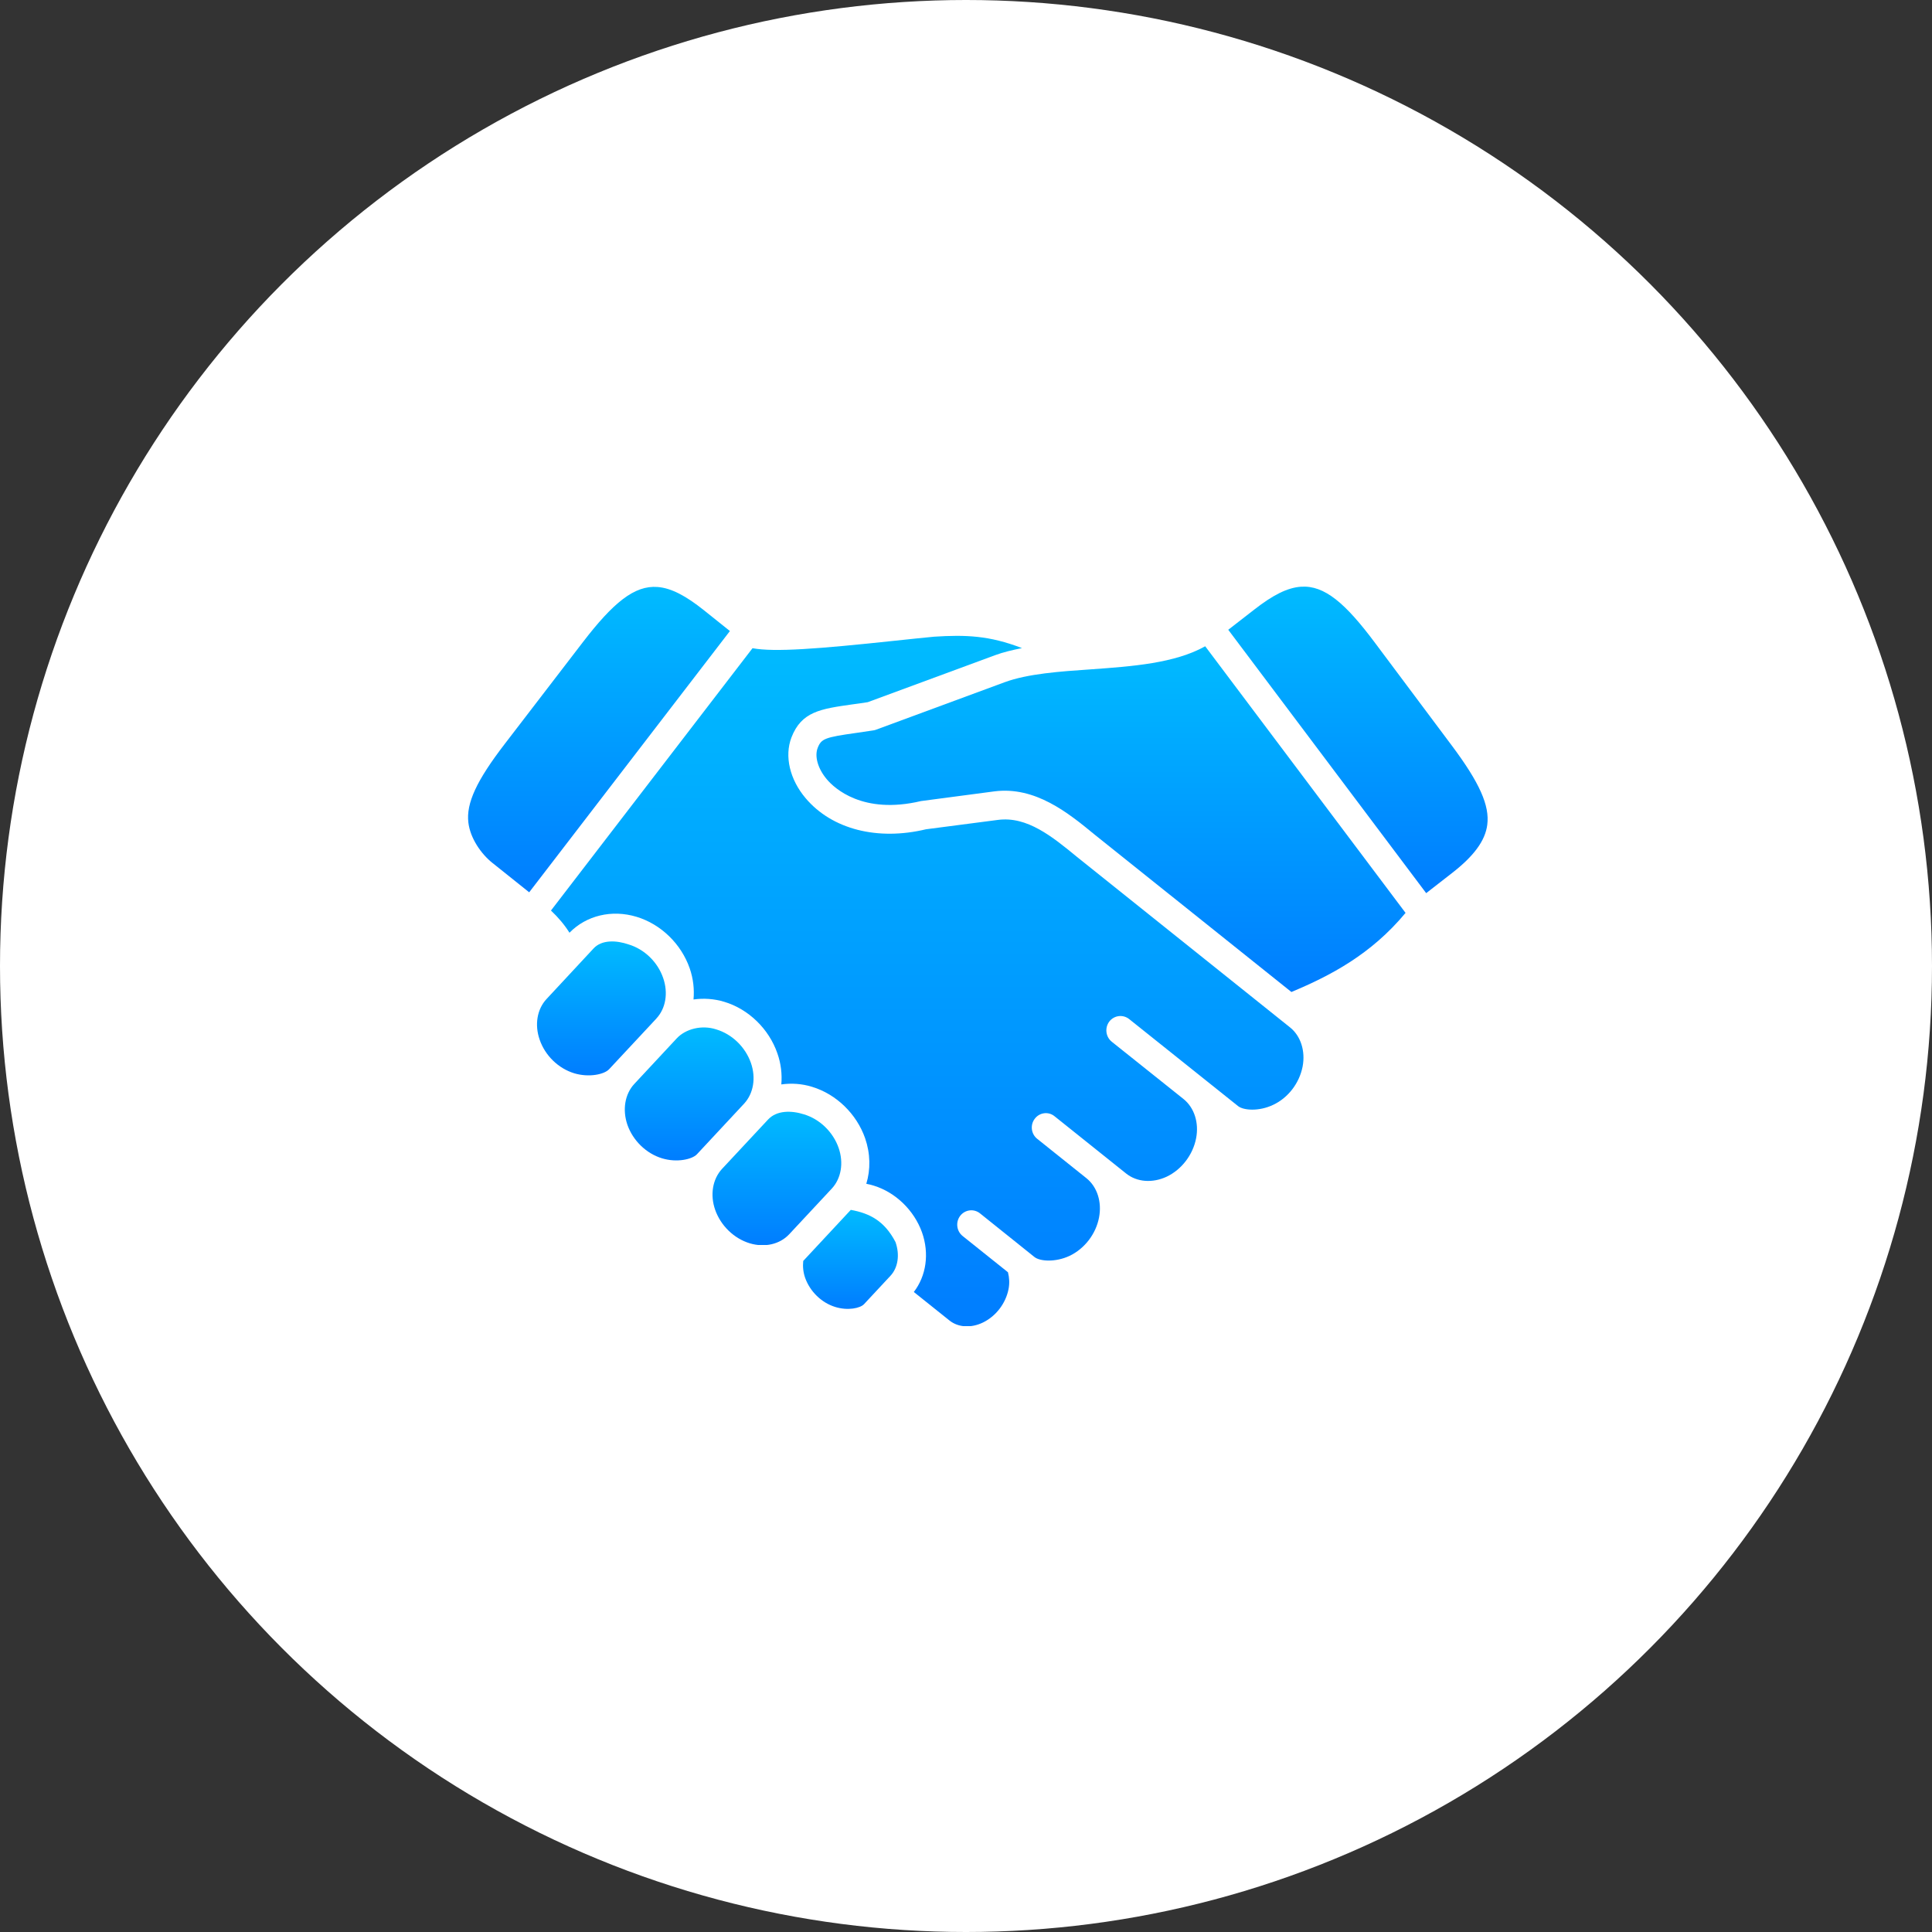<svg width="100" height="100" viewBox="0 0 100 100" fill="none" xmlns="http://www.w3.org/2000/svg">
<rect x="0" y="0" width="100" height="100" fill="#333333" stroke="none"/>
<circle cx="50" cy="50" r="50" fill="white"/>
<path d="M41.575 65.266C41.546 65.55 41.571 65.847 41.674 66.141C41.927 66.85 42.521 67.428 43.224 67.646C43.877 67.852 44.528 67.715 44.725 67.5L46.088 66.037C46.483 65.616 46.582 64.942 46.35 64.287C45.78 63.194 45.016 62.8 44.037 62.623L41.575 65.266Z" fill="url(#paint0_linear_1019_2197)"/>
<path d="M39.751 57.951L37.368 60.506C36.884 61.033 36.745 61.842 37.016 62.618C37.303 63.437 37.987 64.104 38.807 64.353C39.582 64.586 40.361 64.405 40.848 63.886L43.054 61.52C43.541 60.995 43.677 60.19 43.407 59.414C43.12 58.59 42.431 57.926 41.616 57.679C40.965 57.471 40.201 57.463 39.751 57.951Z" fill="url(#paint1_linear_1019_2197)"/>
<path d="M35.028 53.746L32.828 56.108C32.343 56.631 32.208 57.443 32.475 58.221C32.762 59.038 33.447 59.705 34.266 59.954C35.04 60.19 35.827 60.006 36.072 59.746L38.514 57.125C39.002 56.599 39.137 55.789 38.867 55.015C38.578 54.193 37.894 53.529 37.074 53.282C36.321 53.036 35.487 53.255 35.028 53.746Z" fill="url(#paint2_linear_1019_2197)"/>
<path d="M30.724 49.09L28.286 51.712C27.798 52.238 27.663 53.043 27.933 53.815C28.217 54.641 28.906 55.305 29.725 55.554C30.5 55.785 31.285 55.606 31.527 55.343L33.972 52.722V52.719C34.459 52.2 34.595 51.394 34.325 50.619C34.042 49.793 33.353 49.129 32.534 48.883C31.907 48.667 31.15 48.63 30.724 49.09Z" fill="url(#paint3_linear_1019_2197)"/>
<path d="M62.381 33.451C60.804 34.333 58.612 34.491 56.477 34.644C54.862 34.754 53.196 34.871 51.998 35.313L45.341 37.77C45.296 37.788 45.25 37.798 45.202 37.805C44.881 37.855 44.584 37.898 44.316 37.936C42.696 38.164 42.508 38.234 42.322 38.714C42.152 39.158 42.338 39.797 42.799 40.34C43.175 40.786 44.646 42.18 47.672 41.463L51.463 40.962C53.586 40.689 55.288 42.073 56.647 43.19L66.843 51.346L66.851 51.342C68.866 50.498 70.966 49.401 72.751 47.251L62.381 33.451Z" fill="url(#paint4_linear_1019_2197)"/>
<path d="M48.353 32.955C47.748 33.011 47.056 33.087 46.329 33.163C42.311 33.592 40.083 33.761 38.95 33.551L28.518 47.129C28.902 47.492 29.22 47.869 29.476 48.278C30.348 47.385 31.666 47.066 32.949 47.454C34.208 47.834 35.259 48.855 35.699 50.121C35.885 50.657 35.944 51.207 35.896 51.733C36.41 51.661 36.954 51.691 37.489 51.854C38.745 52.231 39.8 53.255 40.237 54.521C40.426 55.054 40.486 55.603 40.441 56.13C40.955 56.057 41.499 56.088 42.034 56.254C43.287 56.634 44.338 57.655 44.778 58.914C45.054 59.713 45.064 60.535 44.84 61.273C44.968 61.297 45.1 61.328 45.23 61.37C46.355 61.718 47.31 62.642 47.721 63.781C48.112 64.883 47.942 66.041 47.299 66.873L49.15 68.353C49.603 68.712 50.263 68.751 50.879 68.452C51.547 68.128 52.052 67.47 52.2 66.734C52.263 66.426 52.242 66.128 52.172 65.852L49.824 63.974C49.509 63.721 49.453 63.254 49.7 62.93C49.949 62.609 50.405 62.549 50.723 62.802L53.545 65.064C53.825 65.288 54.628 65.348 55.365 65.001C56.139 64.631 56.724 63.869 56.886 63.018C57.041 62.214 56.792 61.435 56.239 60.988L53.686 58.946C53.368 58.693 53.312 58.225 53.561 57.904C53.807 57.579 54.267 57.519 54.582 57.776L58.292 60.744C58.85 61.188 59.652 61.249 60.392 60.903C61.16 60.536 61.745 59.775 61.911 58.915C62.066 58.111 61.817 57.334 61.258 56.884L57.545 53.92C57.227 53.664 57.172 53.198 57.42 52.871C57.67 52.551 58.126 52.495 58.445 52.747C58.445 52.747 64.082 57.254 64.086 57.254C64.366 57.475 65.165 57.537 65.898 57.187C66.674 56.825 67.255 56.064 67.423 55.206C67.576 54.401 67.327 53.619 66.77 53.176L55.738 44.348C54.472 43.31 53.165 42.235 51.646 42.439L47.931 42.923C45.427 43.525 43.065 42.93 41.699 41.315C40.876 40.342 40.595 39.139 40.965 38.171C41.484 36.829 42.477 36.691 44.117 36.459C44.362 36.428 44.626 36.39 44.916 36.344L51.504 33.913C51.933 33.754 52.407 33.644 52.898 33.546C51.204 32.891 49.976 32.852 48.353 32.955Z" fill="url(#paint5_linear_1019_2197)"/>
<path d="M34.034 30.382C32.834 30.291 31.738 31.195 30.161 33.249L26.128 38.503C24.669 40.399 24.122 41.577 24.243 42.576C24.34 43.397 24.911 44.202 25.478 44.657L27.391 46.185L37.78 32.662L36.435 31.586C35.511 30.849 34.754 30.438 34.034 30.382Z" fill="url(#paint6_linear_1019_2197)"/>
<path d="M67.349 30.368C66.629 30.413 65.865 30.816 64.933 31.542L63.574 32.597L73.819 46.229L75.143 45.199C76.289 44.311 76.873 43.516 76.98 42.696C77.112 41.7 76.583 40.512 75.147 38.592L71.18 33.287C69.634 31.212 68.552 30.291 67.349 30.368Z" fill="url(#paint7_linear_1019_2197)"/>
<defs>
<linearGradient id="paint0_linear_1019_2197" x1="44.019" y1="62.623" x2="44.019" y2="67.748" gradientUnits="userSpaceOnUse">
<stop stop-color="#00BBFF"/>
<stop offset="1" stop-color="#007DFF"/>
<stop offset="1" stop-opacity="0"/>
</linearGradient>
<linearGradient id="paint1_linear_1019_2197" x1="40.212" y1="57.544" x2="40.212" y2="64.453" gradientUnits="userSpaceOnUse">
<stop stop-color="#00BBFF"/>
<stop offset="1" stop-color="#007DFF"/>
<stop offset="1" stop-opacity="0"/>
</linearGradient>
<linearGradient id="paint2_linear_1019_2197" x1="35.672" y1="53.181" x2="35.672" y2="60.063" gradientUnits="userSpaceOnUse">
<stop stop-color="#00BBFF"/>
<stop offset="1" stop-color="#007DFF"/>
<stop offset="1" stop-opacity="0"/>
</linearGradient>
<linearGradient id="paint3_linear_1019_2197" x1="31.129" y1="48.729" x2="31.129" y2="55.66" gradientUnits="userSpaceOnUse">
<stop stop-color="#00BBFF"/>
<stop offset="1" stop-color="#007DFF"/>
<stop offset="1" stop-opacity="0"/>
</linearGradient>
<linearGradient id="paint4_linear_1019_2197" x1="57.505" y1="33.451" x2="57.505" y2="51.346" gradientUnits="userSpaceOnUse">
<stop stop-color="#00BBFF"/>
<stop offset="1" stop-color="#007DFF"/>
<stop offset="1" stop-opacity="0"/>
</linearGradient>
<linearGradient id="paint5_linear_1019_2197" x1="47.993" y1="32.912" x2="47.993" y2="68.652" gradientUnits="userSpaceOnUse">
<stop stop-color="#00BBFF"/>
<stop offset="1" stop-color="#007DFF"/>
<stop offset="1" stop-opacity="0"/>
</linearGradient>
<linearGradient id="paint6_linear_1019_2197" x1="31.004" y1="30.376" x2="31.004" y2="46.185" gradientUnits="userSpaceOnUse">
<stop stop-color="#00BBFF"/>
<stop offset="1" stop-color="#007DFF"/>
<stop offset="1" stop-opacity="0"/>
</linearGradient>
<linearGradient id="paint7_linear_1019_2197" x1="70.287" y1="30.364" x2="70.287" y2="46.229" gradientUnits="userSpaceOnUse">
<stop stop-color="#00BBFF"/>
<stop offset="1" stop-color="#007DFF"/>
<stop offset="1" stop-opacity="0"/>
</linearGradient>
</defs>
</svg>

